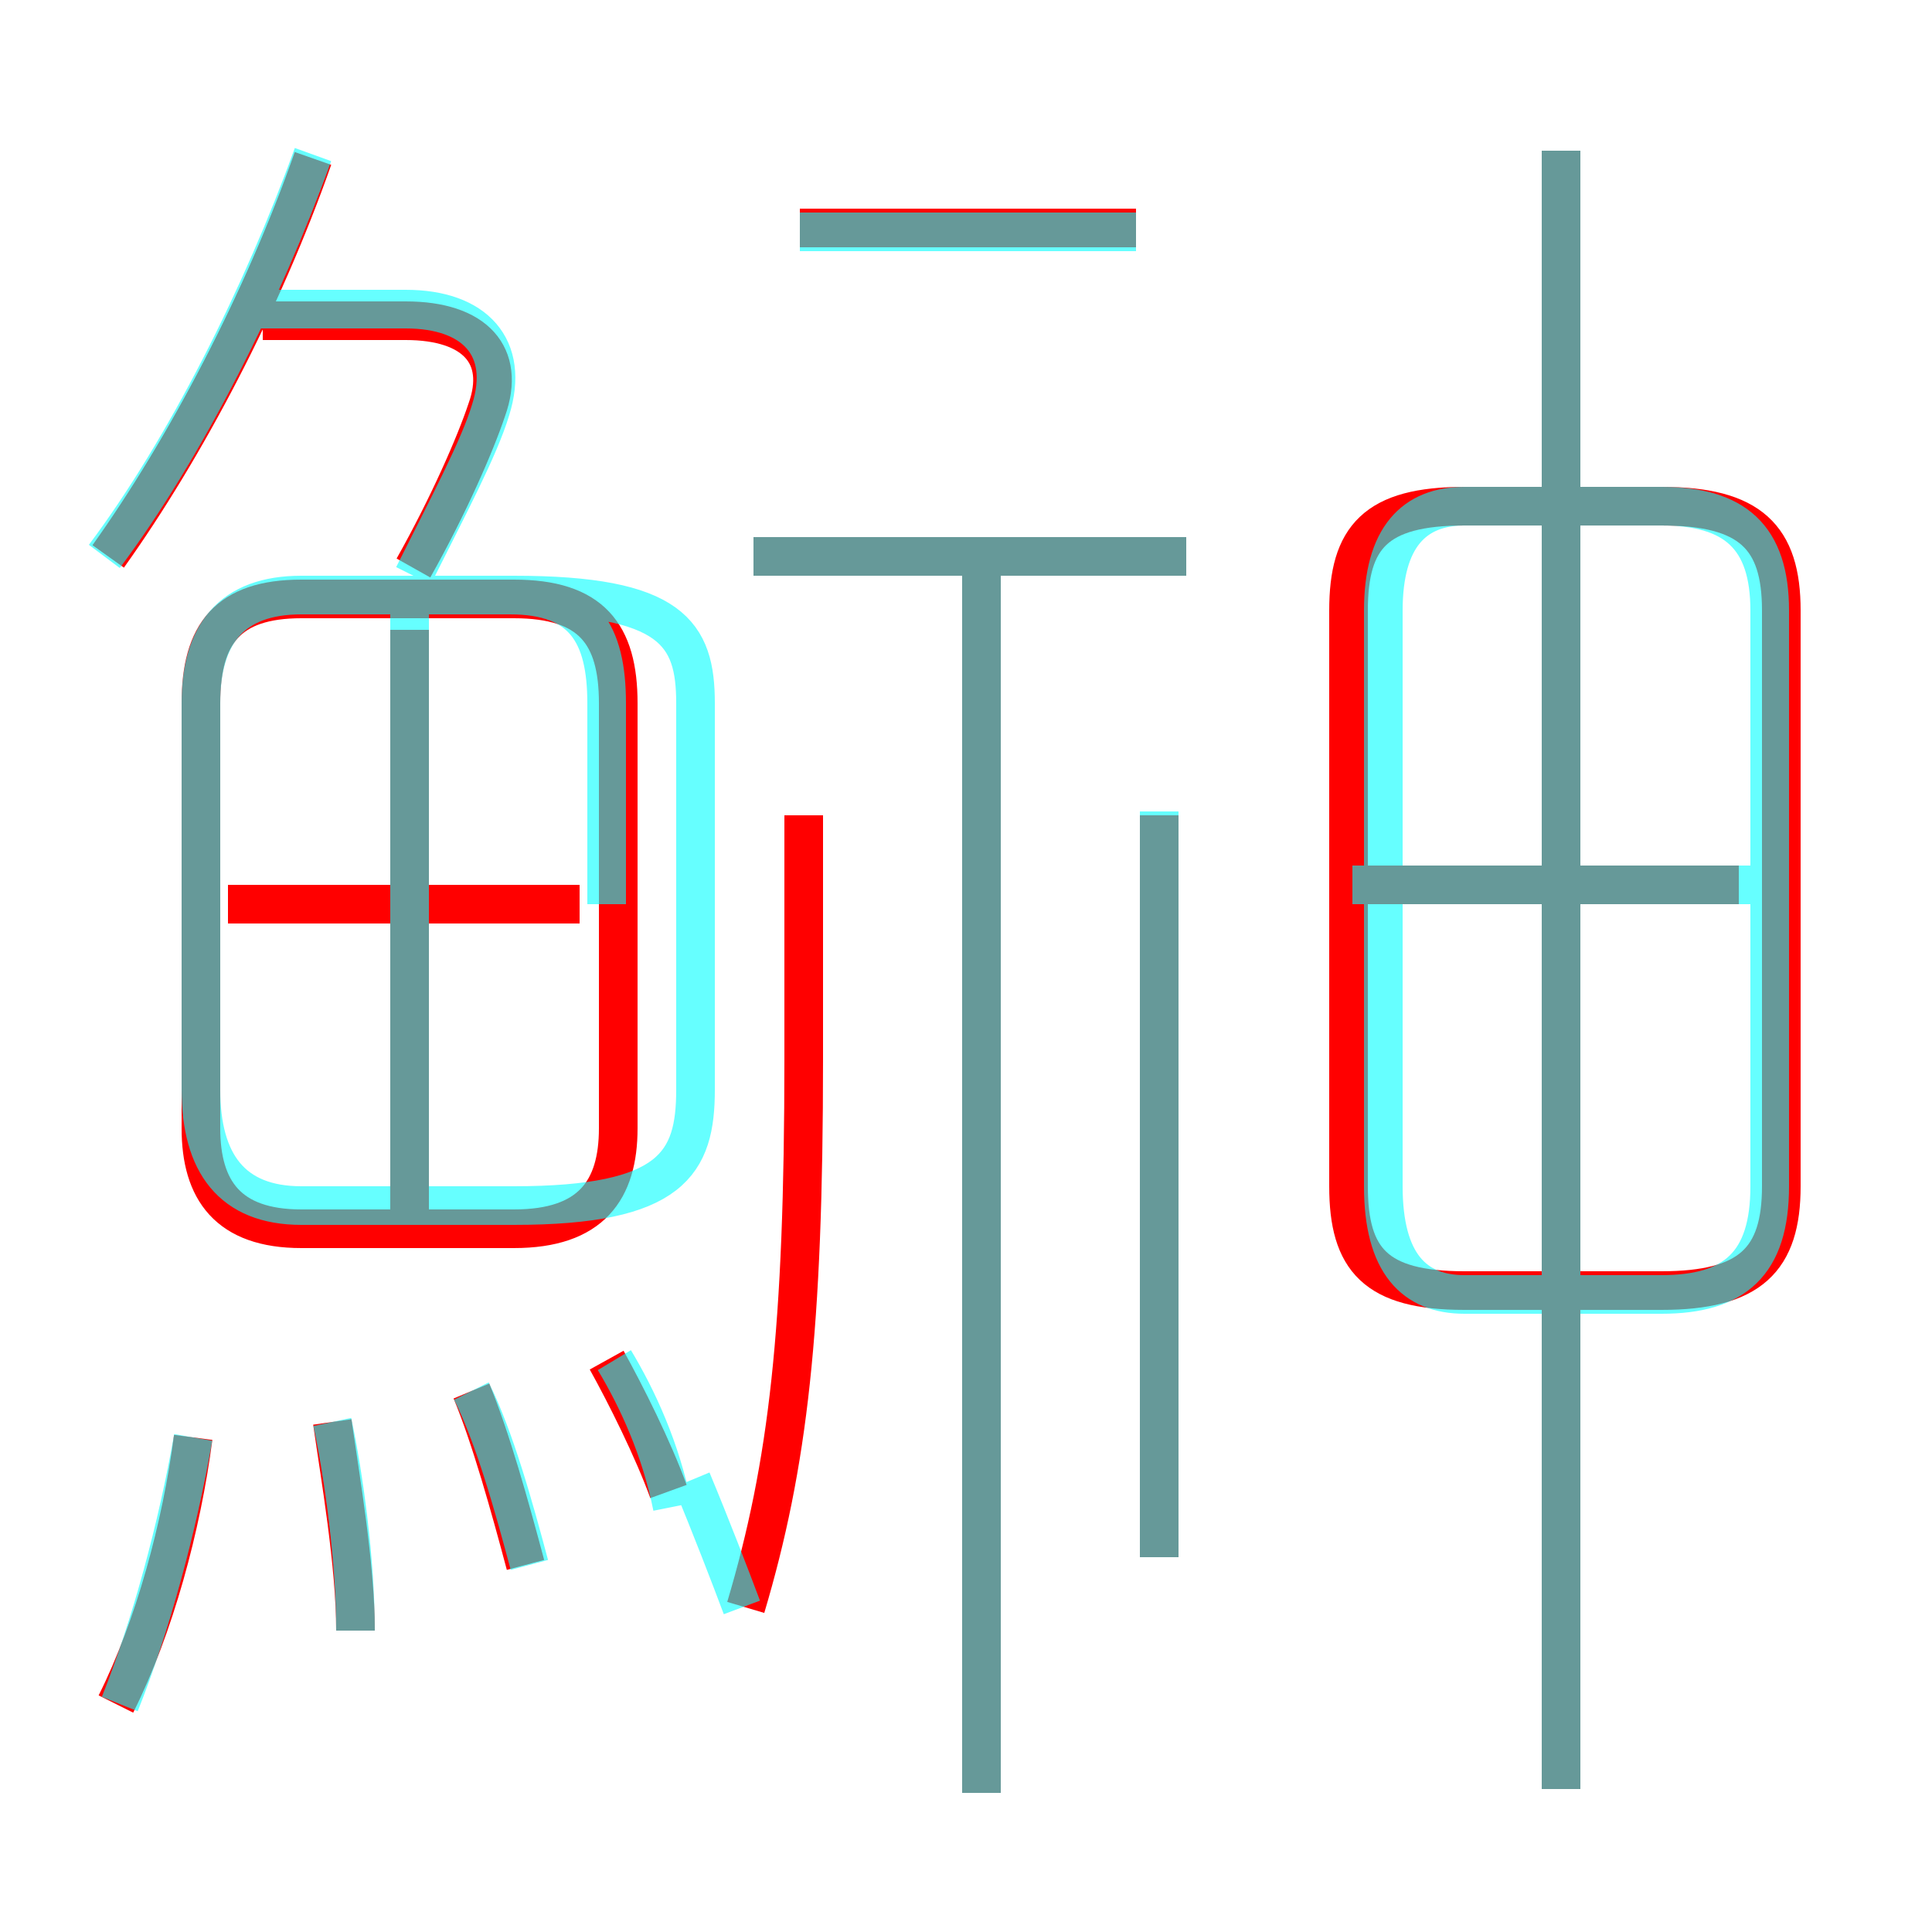 <?xml version='1.0' encoding='utf8'?>
<svg viewBox="0.0 -6.0 50.0 50.0" version="1.1" xmlns="http://www.w3.org/2000/svg">
<rect x="0.0" y="-6.0" width="50.0" height="50.0" fill="#333333" stroke="none"/>
<rect x="-1000" y="-1000" width="2000" height="2000" stroke="white" fill="white"/>
<g style="fill:none;stroke:rgba(255, 0, 0, 1);  stroke-width:1"><path d="M 34.9 -28.2 L 34.9 -13.3 C 34.9 -11.4 35.6 -10.6 37.9 -10.6 L 43.0 -10.6 C 45.3 -10.6 46.1 -11.4 46.1 -13.3 L 46.1 -28.2 C 46.1 -30.1 45.3 -30.9 43.0 -30.9 L 37.9 -30.9 C 35.6 -30.9 34.9 -30.1 34.9 -28.2 Z M 3.0 0.1 C 4.0 -1.9 4.7 -4.5 5.0 -6.8 M 9.2 -1.8 C 9.2 -3.5 8.8 -5.8 8.6 -7.2 M 13.6 -3.5 C 13.2 -5.0 12.7 -6.8 12.2 -8.0 M 17.3 -5.4 C 16.9 -6.5 16.2 -7.9 15.7 -8.8 M 10.6 -12.3 L 10.6 -27.7 M 16.0 -14.8 L 16.0 -25.8 C 16.0 -27.6 15.3 -28.5 13.3 -28.5 L 7.8 -28.5 C 5.9 -28.5 5.2 -27.6 5.2 -25.8 L 5.2 -14.8 C 5.2 -13.2 5.9 -12.2 7.8 -12.2 L 13.3 -12.2 C 15.3 -12.2 16.0 -13.2 16.0 -14.8 Z M 15.0 -20.6 L 5.9 -20.6 M 19.3 -2.4 C 20.4 -6.1 20.8 -9.6 20.8 -16.6 L 20.8 -22.9 M 25.4 2.4 L 25.4 -29.9 M 2.8 -29.6 C 4.8 -32.4 6.8 -36.2 8.1 -39.9 M 30.0 -3.7 L 30.0 -22.9 M 10.7 -29.3 C 11.6 -30.9 12.3 -32.5 12.6 -33.4 C 13.1 -34.8 12.3 -35.7 10.5 -35.7 L 6.8 -35.7 M 30.7 -29.6 L 19.5 -29.6 M 40.4 2.3 L 40.4 -40.1 M 45.0 -21.1 L 35.3 -21.1 M 29.4 -38.1 L 20.7 -38.1" transform="translate(0.0 38.0)" />
</g>
<g style="fill:none;stroke:rgba(0, 255, 255, 0.6);  stroke-width:1">
<path d="M 40.4 2.3 L 40.4 -40.1 M 3.1 0.1 C 3.9 -1.9 4.6 -4.5 5.0 -6.8 M 9.2 -1.8 C 9.2 -3.6 8.9 -5.8 8.6 -7.2 M 13.7 -3.5 C 13.3 -5.0, 12.8 -6.8, 12.2 -8.0 M 19.2 -2.4 C 18.9 -3.2, 18.4 -4.5, 17.9 -5.7 M 17.4 -5.0 C 17.1 -6.5, 16.5 -7.8, 15.9 -8.8 M 18.0 -15.8 L 18.0 -25.8 C 18.0 -27.6, 17.4 -28.6, 13.3 -28.6 L 7.8 -28.6 C 6.0 -28.6, 5.2 -27.6, 5.2 -25.8 L 5.2 -15.8 C 5.2 -13.9, 6.0 -12.8, 7.8 -12.8 L 13.3 -12.8 C 17.4 -12.8, 18.0 -13.9, 18.0 -15.8 Z M 15.7 -20.6 L 15.7 -25.8 C 15.7 -27.6, 15.1 -28.6, 13.2 -28.6 L 7.8 -28.6 M 10.6 -12.4 L 10.6 -28.1 M 2.7 -29.6 C 4.8 -32.4, 6.8 -36.4, 8.1 -40.0 M 25.4 2.4 L 25.4 -29.4 M 30.0 -3.7 L 30.0 -23.0 M 10.7 -29.1 C 11.6 -30.9, 12.4 -32.4, 12.7 -33.4 C 13.2 -35.0, 12.3 -36.0, 10.5 -36.0 L 6.5 -36.0 M 30.7 -29.6 L 19.5 -29.6 M 45.8 -21.1 L 35.0 -21.1 M 45.8 -13.3 L 45.8 -28.2 C 45.8 -30.1 44.9 -30.9 43.0 -30.9 L 37.9 -30.9 C 36.6 -30.9 35.8 -30.1 35.8 -28.2 L 35.8 -13.3 C 35.8 -11.3 36.6 -10.5 37.9 -10.5 L 43.0 -10.5 C 44.9 -10.5 45.8 -11.3 45.8 -13.3 Z M 29.4 -38.0 L 20.7 -38.0" transform="translate(0.0 38.0)" />
</g>
</svg>
